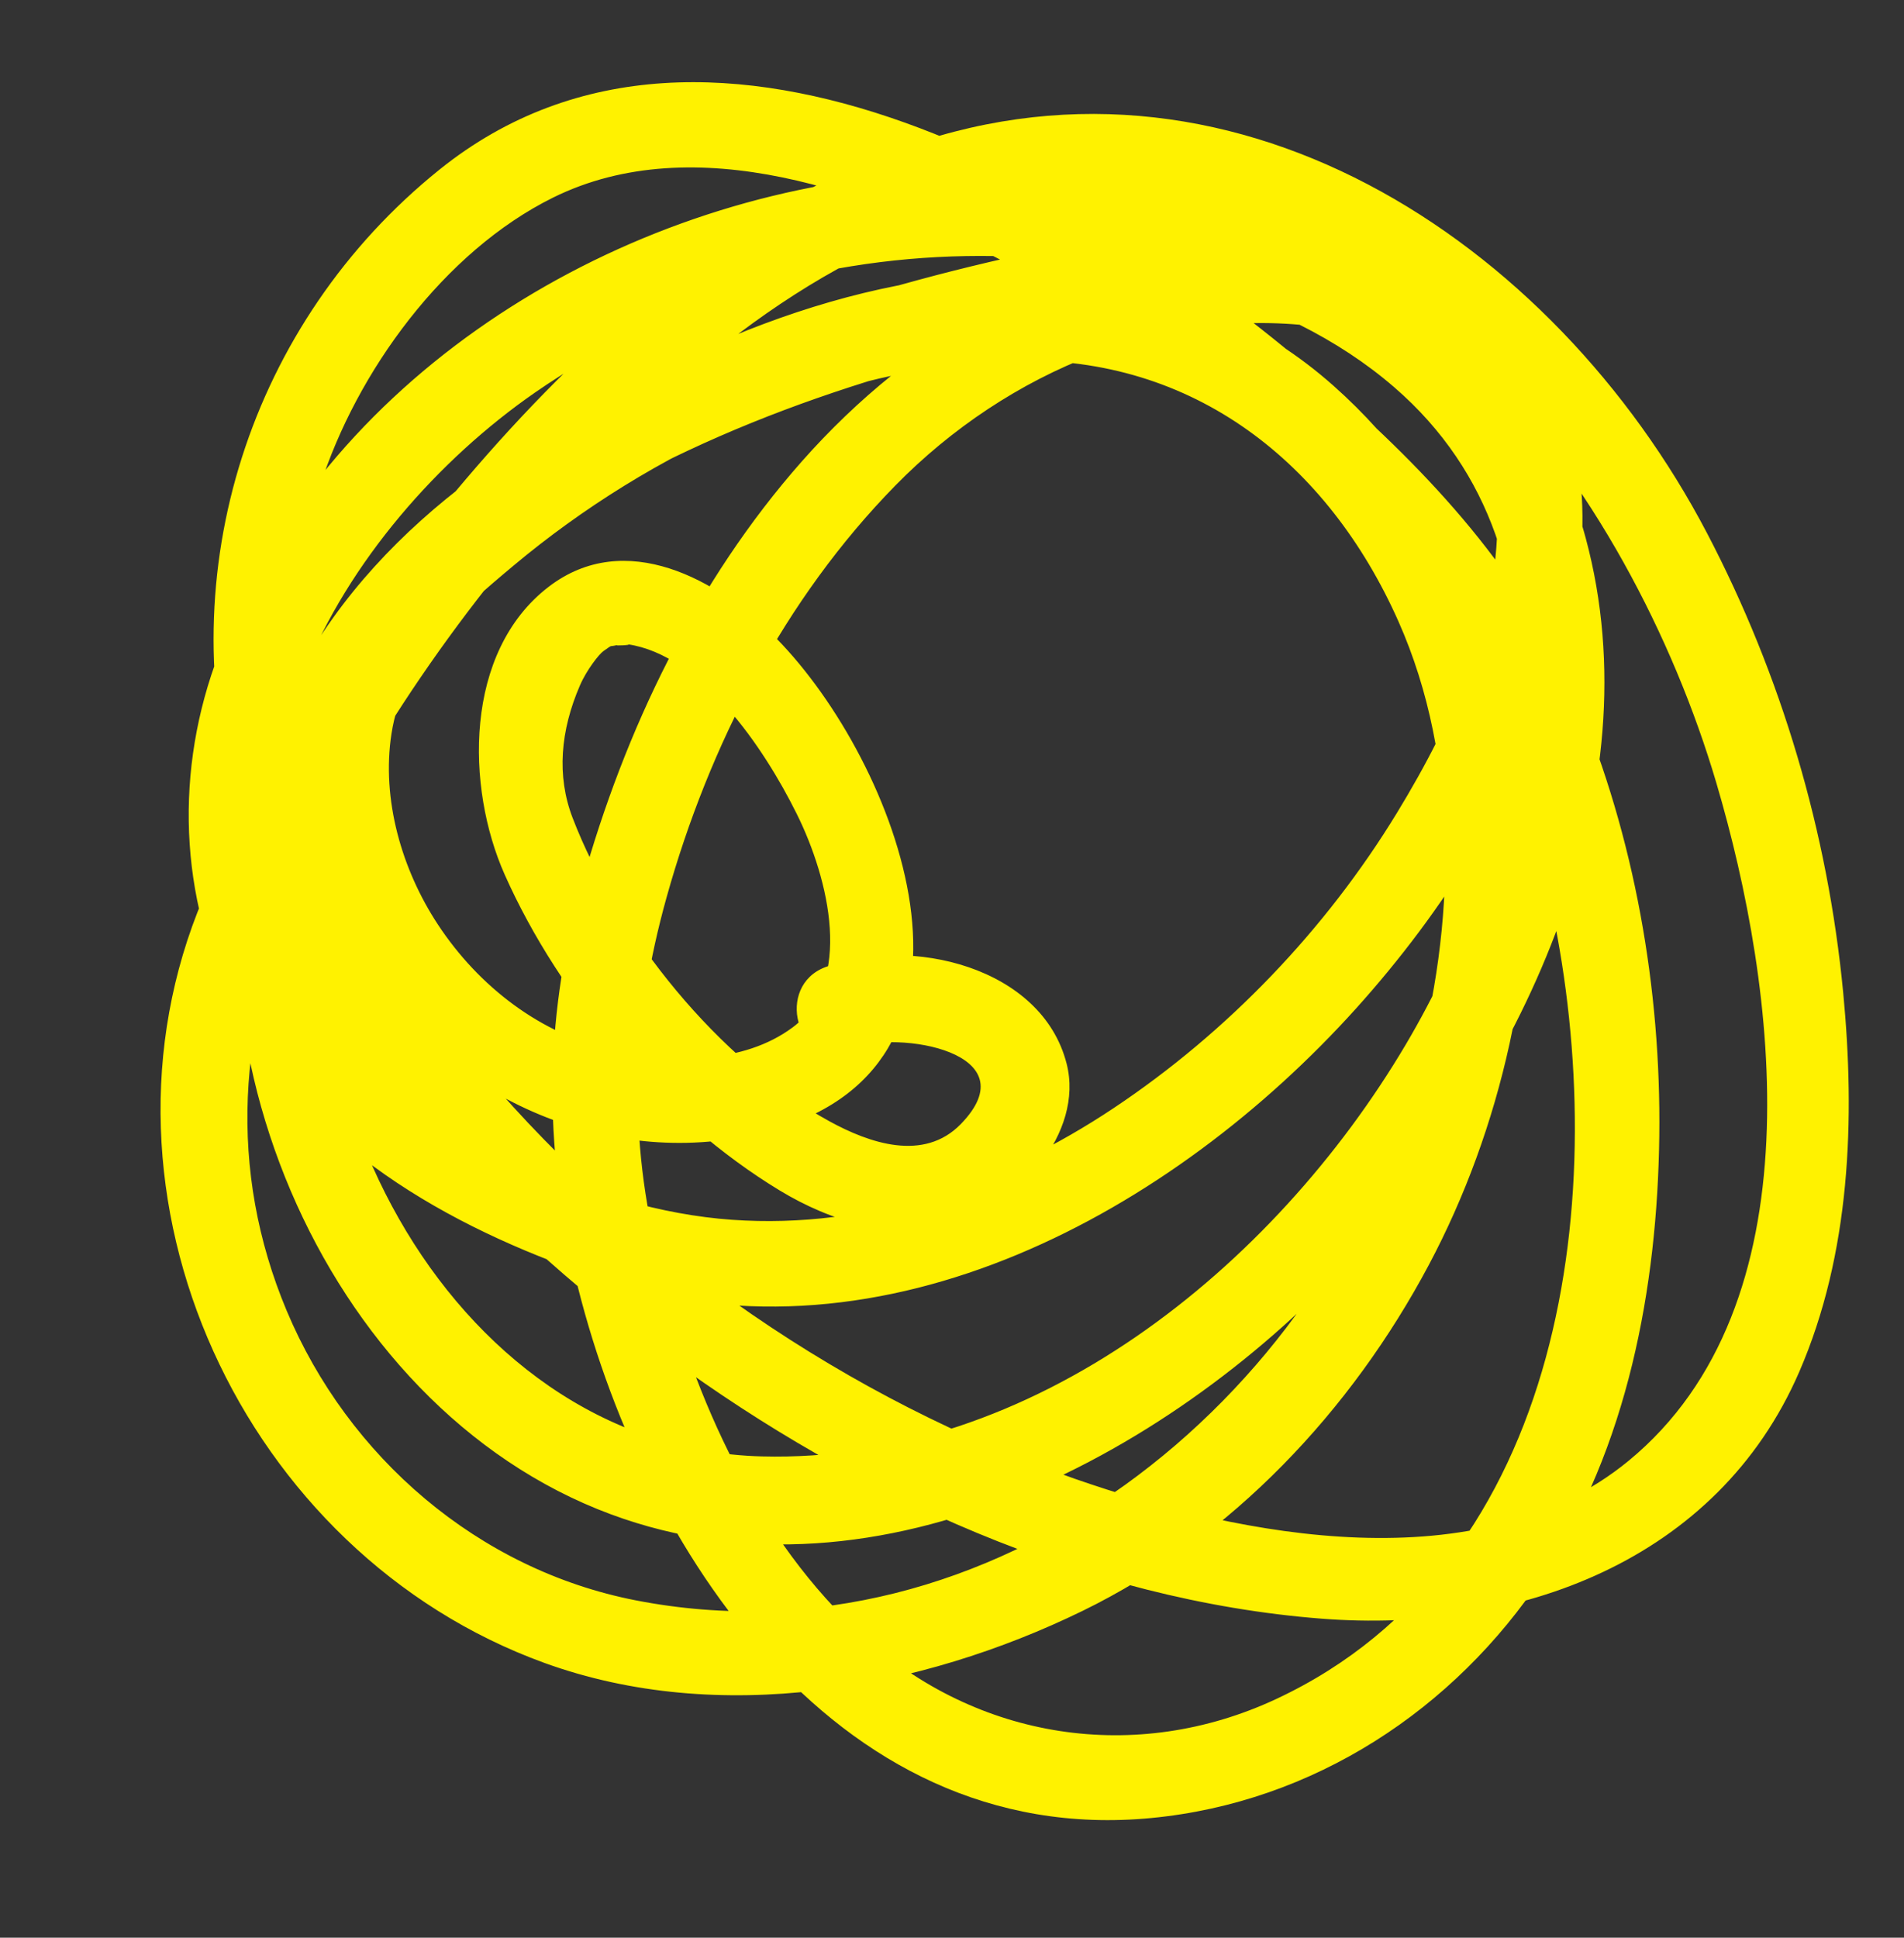 <?xml version="1.0" encoding="utf-8"?>
<!-- Generator: Adobe Illustrator 16.0.0, SVG Export Plug-In . SVG Version: 6.00 Build 0)  -->
<!DOCTYPE svg PUBLIC "-//W3C//DTD SVG 1.1//EN" "http://www.w3.org/Graphics/SVG/1.1/DTD/svg11.dtd">
<svg version="1.1" id="Layer_1" xmlns="http://www.w3.org/2000/svg" xmlns:xlink="http://www.w3.org/1999/xlink" x="0px" y="0px"
	 width="367.652px" height="374.063px" viewBox="0 0 367.652 374.063" enable-background="new 0 0 367.652 374.063"
	 xml:space="preserve">
<rect x="0" y="0" width="367.652" height="374.063" fill="#333333" stroke="none"/>
<g>
	<rect x="367.652" y="-461.809" fill="none" width="790.172" height="619.966"/>
</g>
<g>
	<defs>
		<rect id="SVGID_13_" x="22.001" y="7.866" width="343.984" height="344.501"/>
	</defs>
	<clipPath id="SVGID_2_">
		<use xlink:href="#SVGID_13_"  overflow="visible"/>
	</clipPath>
	<path clip-path="url(#SVGID_2_)" fill="#FFF200" d="M232.602,42.714c-37.147,5.541-73.958,14.532-108.153,30.211
		c-31.055,14.239-59.93,36.254-72.258,68.874c-20.817,55.084,9.413,129.634,65.759,150.528
		c51.991,19.279,109.431-12.46,143.637-49.989c32.789-35.976,57.853-89.39,44.601-138.481
		c-15.398-57.037-83.88-75.592-136.587-69.658C114.719,40.377,60.423,75.25,41.515,128.217c-8.022,22.474-6.635,47.345,4.856,68.35
		c14.391,26.305,42.931,41.585,70.579,50.604c53.962,17.602,109.626-13.329,144.902-52.492
		c17.058-18.937,31.029-41.179,38.831-65.447c6.033-18.767,7.861-40.919-2.628-58.5c-12.152-20.368-37.648-25.321-59.7-24.384
		c-32.962,1.402-62.159,18.54-83.531,42.734c-20.425,23.12-34.205,51.931-42.44,81.395c-6.9,24.689-7.522,48.088-1.962,73.078
		c11.737,52.758,49.841,113.381,111.916,107.403c31.297-3.015,58.492-20.912,75.551-46.705
		c16.408-24.809,22.143-55.734,22.511-84.947c0.357-28.41-4.786-57.715-15.854-83.967c-10.386-24.637-28.334-43.875-48.369-61.343
		c-41.87-36.508-118.25-83.947-171.334-41.238c-36.62,29.463-51.99,77.747-39.114,122.426
		c12.739,44.198,46.94,80.187,83.374,106.898c36.374,26.667,80.594,46.857,126.096,50.396c37.904,2.947,76.396-11.166,92.212-47.617
		c9.921-22.863,10.845-48.824,8.496-73.284c-2.965-30.867-11.893-61.148-26.297-88.671c-29.6-56.564-92.558-98.395-157.374-73.624
		c-32.804,12.535-60.038,37.085-82.408,63.375c-20.642,24.262-38.212,51.482-50.615,80.776
		c-24.302,57.398,7.587,126.437,65.932,147.594c33.633,12.196,72.513,5.259,103.885-10.048c28.9-14.099,51.954-38.75,66.856-66.766
		c27.936-52.517,29.179-127.48-18.366-169.718c-54.605-48.513-142.882-7.243-185.4,37.591c-19.751,20.827-15.51,53.807-0.843,76.06
		c16.517,25.061,48.712,38.447,78.125,29.915c46.207-13.403,23.825-71.054,0.558-94.769c-11.251-11.47-29.257-21.342-44.022-10.008
		c-16.395,12.586-15.991,38.709-8.478,55.574c10.654,23.922,30.571,47.307,53.092,60.955c9.945,6.028,21.969,9.655,33.509,6.548
		c12.415-3.345,25.306-17.663,21.9-31.015c-4.785-18.757-30.203-24.703-46.528-18.668c-9.86,3.645-5.594,19.432,4.379,15.745
		c10.013-3.701,35.082,0.836,21.71,14.577c-7.136,7.333-17.632,3.697-25.366-0.541c-21.391-11.721-40.924-36.04-49.585-58.562
		c-3.122-8.12-2.364-16.876,1.424-25.606c1.318-3.034,3.705-6.034,4.539-6.612c2.04-1.414,0.846-0.693,2.616-1.156
		c-0.686,0.18,3.081,0.003,2.079-0.144c14.096,2.056,26.149,19.695,32.615,32.729c6.282,12.66,10.992,32.44-0.791,41.227
		c-9.511,7.092-23.46,6.934-34.493,4.5c-14.19-3.129-26.135-12.424-33.992-24.344c-6.995-10.611-10.935-24.182-8.975-36.861
		c2.217-14.336,12.89-23.499,23.539-32.414c26.523-22.204,61.812-38.703,96.875-39.592c34.6-0.876,60.465,19.843,74.005,50.289
		c12,26.981,11.017,58.832,3.284,86.748c-17.594,63.521-81.689,115.687-150.523,102.281c-30.476-5.935-55.59-27.716-67.428-55.939
		c-11.357-27.08-9.541-55.604,2.756-81.871c13.969-29.838,33.571-57.477,56.343-81.327C137.25,65.922,166.807,43,200.699,38.539
		c67.597-8.897,114.048,56.218,130.713,112.583c11.762,39.779,19.646,100.805-16.945,130.885
		c-28.743,23.628-74.595,14.728-106.927,3.466c-43.792-15.255-84.304-43.195-114.198-78.336
		c-26.496-31.148-44.522-72.68-31.536-113.328c7.036-22.026,23.913-45.233,44.969-55.655c27.442-13.581,61.748-0.889,86.71,12.151
		c28.158,14.71,53.811,35.152,75.021,58.632c17.095,18.926,25.964,41.905,31.166,66.551c11.421,54.119,3.114,126.147-53.204,152.479
		c-27.18,12.709-57.808,7.834-79.743-12.089c-20.54-18.658-32.522-45.718-39.308-72.032c-6.263-24.288-5.423-46.58,1.306-70.658
		c8.175-29.249,22.732-57.596,44.172-79.466c21.608-22.039,52.829-35.362,84.093-30.278c18.055,2.938,30.522,14.021,31.956,32.198
		c1.704,21.601-8.217,43.274-19.21,61.296c-13.722,22.499-32.669,42.294-54.674,56.963c-21.798,14.531-47.231,23.445-73.706,21.574
		c-27.167-1.919-58.577-17.032-75.242-38.71c-32.286-41.997-0.14-95.131,37.203-120.992c24.38-16.884,53.583-25.835,83.247-26.341
		c28.359-0.483,60.786,6.399,82.668,25.333c38.044,32.92,24.515,89.22,2.194,126.916c-25.404,42.906-71.879,80.846-124.335,79.47
		c-61.479-1.61-98.449-77.043-80.578-130.914c10.2-30.752,37.989-49.934,66.251-63.213c32.548-15.292,68.774-23.277,104.219-28.564
		C247.456,56.896,242.989,41.165,232.602,42.714"/>
</g>
</svg>
